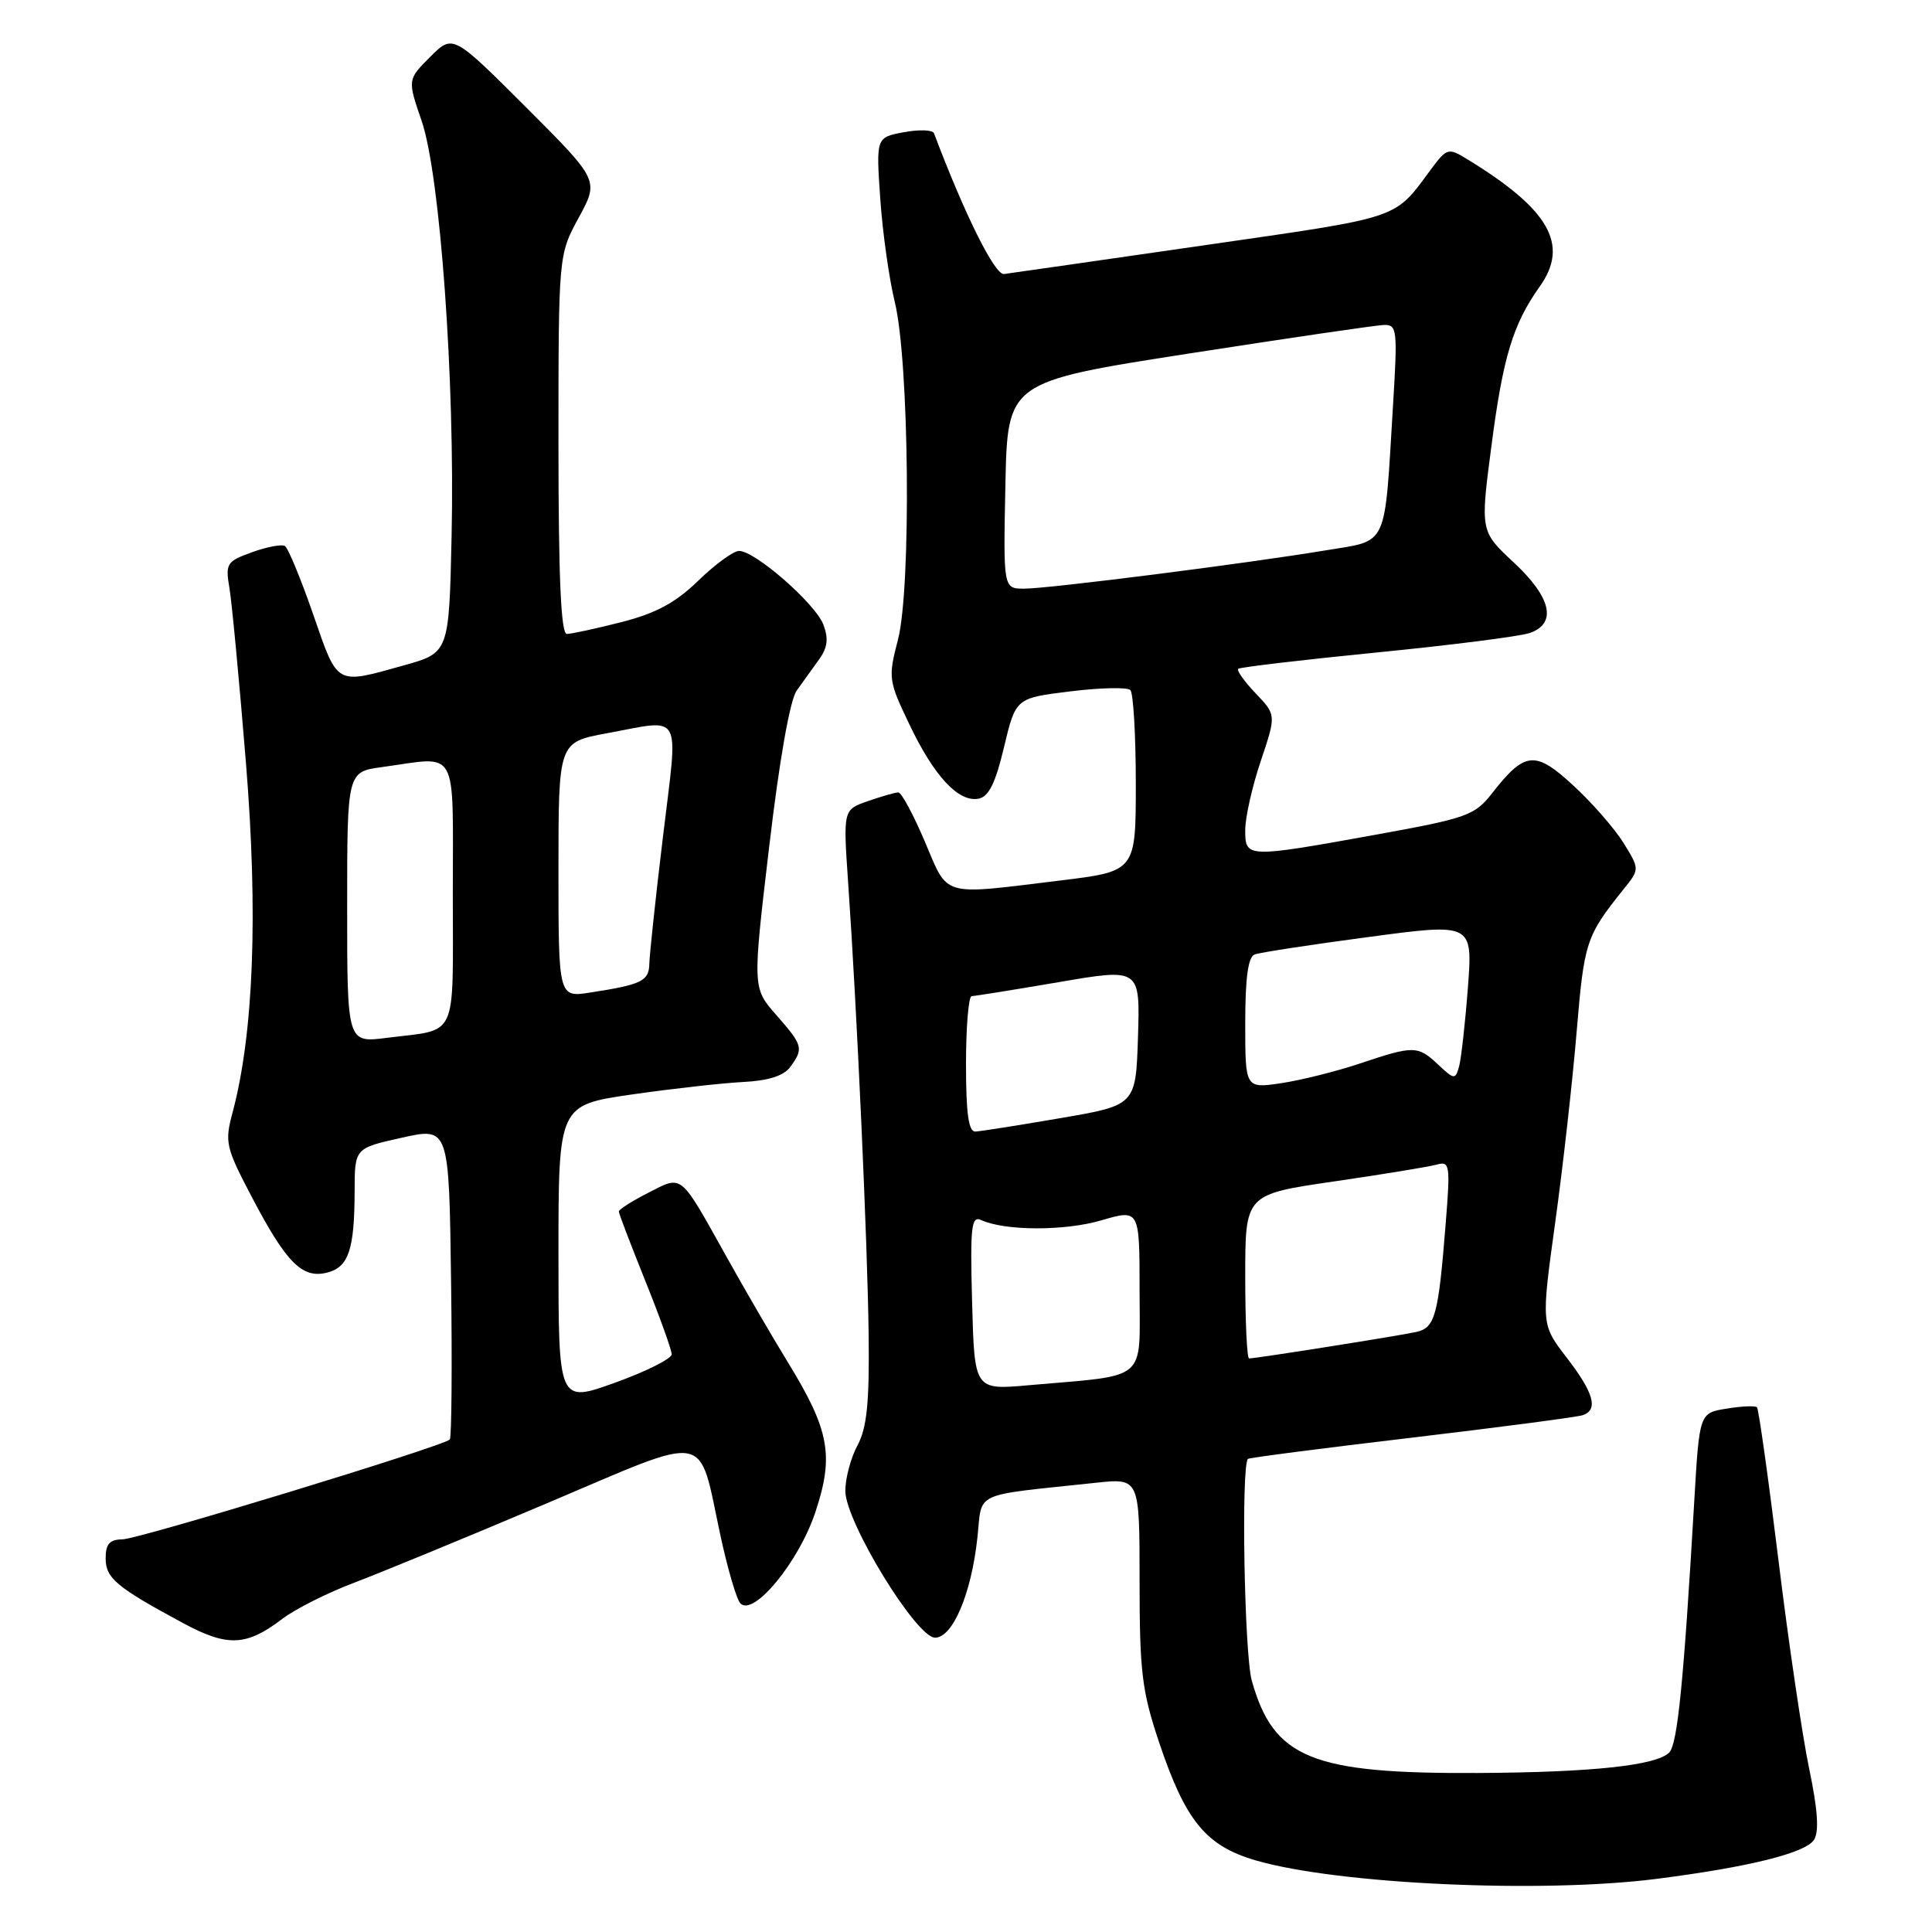 <?xml version="1.0" encoding="UTF-8" standalone="no"?>
<!DOCTYPE svg PUBLIC "-//W3C//DTD SVG 1.1//EN" "http://www.w3.org/Graphics/SVG/1.1/DTD/svg11.dtd" >
<svg xmlns="http://www.w3.org/2000/svg" xmlns:xlink="http://www.w3.org/1999/xlink" version="1.1" viewBox="0 0 256 256">
 <g >
 <path fill="currentColor"
d=" M 219.50 248.96 C 231.74 247.40 239.26 245.53 240.37 243.78 C 241.06 242.68 240.86 239.78 239.72 234.34 C 238.82 230.03 236.98 217.59 235.65 206.69 C 234.31 195.80 233.03 186.70 232.81 186.47 C 232.58 186.25 230.77 186.32 228.79 186.65 C 225.18 187.23 225.18 187.23 224.50 198.87 C 223.10 222.87 222.28 231.12 221.18 232.22 C 219.46 233.94 210.95 234.85 195.80 234.93 C 173.79 235.04 168.76 232.99 165.87 222.70 C 164.88 219.18 164.44 194.22 165.36 193.31 C 165.51 193.16 175.28 191.89 187.07 190.50 C 198.85 189.10 209.06 187.76 209.75 187.51 C 211.81 186.77 211.19 184.57 207.61 179.91 C 204.21 175.50 204.21 175.50 206.07 162.00 C 207.10 154.57 208.38 143.16 208.92 136.64 C 209.91 124.79 210.16 124.03 215.13 117.83 C 217.27 115.17 217.27 115.17 215.13 111.70 C 213.95 109.80 210.96 106.37 208.48 104.09 C 203.41 99.41 202.07 99.54 197.70 105.12 C 195.41 108.05 194.39 108.41 182.37 110.59 C 165.10 113.71 165.00 113.70 165.00 109.97 C 165.00 108.30 165.93 104.19 167.06 100.83 C 169.11 94.73 169.11 94.73 166.38 91.87 C 164.88 90.30 163.84 88.84 164.07 88.62 C 164.31 88.41 172.60 87.43 182.50 86.45 C 192.40 85.47 201.51 84.31 202.75 83.86 C 206.34 82.57 205.54 79.14 200.57 74.52 C 196.14 70.39 196.14 70.39 197.63 59.03 C 199.16 47.28 200.48 42.95 204.02 37.97 C 207.99 32.40 205.29 27.71 194.26 21.00 C 191.93 19.58 191.68 19.65 189.65 22.39 C 184.62 29.15 186.04 28.67 159.50 32.51 C 145.75 34.49 133.84 36.21 133.04 36.31 C 131.82 36.47 127.83 28.44 123.76 17.66 C 123.58 17.20 121.79 17.14 119.76 17.52 C 116.08 18.21 116.08 18.21 116.64 26.35 C 116.95 30.83 117.82 36.98 118.56 40.00 C 120.48 47.78 120.76 77.92 118.99 84.74 C 117.67 89.82 117.72 90.18 120.50 95.99 C 123.78 102.87 127.01 106.33 129.66 105.83 C 131.01 105.58 131.91 103.77 133.04 98.99 C 134.59 92.50 134.59 92.50 141.82 91.61 C 145.80 91.12 149.38 91.04 149.78 91.44 C 150.17 91.84 150.50 97.40 150.50 103.81 C 150.50 115.45 150.50 115.45 140.50 116.67 C 124.53 118.62 125.71 118.96 122.54 111.50 C 121.02 107.92 119.44 105.00 119.04 105.00 C 118.63 105.00 116.82 105.52 115.01 106.15 C 111.72 107.29 111.72 107.29 112.38 116.90 C 113.55 133.72 114.96 164.85 115.10 176.87 C 115.21 185.86 114.87 189.18 113.63 191.50 C 112.74 193.15 112.01 195.87 112.01 197.54 C 112.00 201.60 121.41 217.00 123.90 217.00 C 126.23 217.00 128.69 211.23 129.50 203.84 C 130.20 197.49 128.55 198.26 145.25 196.47 C 151.00 195.86 151.00 195.86 151.00 209.50 C 151.00 221.51 151.31 224.07 153.57 230.82 C 157.09 241.31 159.78 244.59 166.42 246.52 C 177.27 249.67 204.22 250.91 219.50 248.96 Z  M 37.39 214.52 C 39.10 213.21 43.42 211.04 47.00 209.69 C 50.58 208.33 62.05 203.61 72.50 199.18 C 94.48 189.87 92.44 189.49 95.47 203.50 C 96.42 207.90 97.60 211.93 98.10 212.45 C 99.83 214.27 105.84 206.98 108.03 200.40 C 110.54 192.87 109.92 189.52 104.38 180.48 C 102.36 177.19 98.70 170.90 96.25 166.50 C 90.01 155.32 90.48 155.71 85.90 158.05 C 83.76 159.14 82.00 160.26 82.00 160.53 C 82.00 160.81 83.58 164.93 85.50 169.71 C 87.42 174.48 89.00 178.87 89.00 179.45 C 89.00 180.03 85.62 181.73 81.50 183.21 C 74.00 185.91 74.00 185.91 74.00 166.17 C 74.00 146.43 74.00 146.43 83.75 145.02 C 89.11 144.25 95.74 143.51 98.47 143.37 C 101.83 143.20 103.86 142.55 104.72 141.37 C 106.51 138.92 106.40 138.52 102.85 134.48 C 99.71 130.90 99.71 130.90 101.92 112.20 C 103.27 100.71 104.68 92.73 105.57 91.50 C 106.36 90.40 107.70 88.55 108.53 87.38 C 109.66 85.82 109.80 84.62 109.10 82.76 C 108.04 79.98 100.06 73.00 97.93 73.00 C 97.19 73.00 94.76 74.77 92.54 76.93 C 89.53 79.85 86.94 81.26 82.36 82.43 C 78.98 83.29 75.71 84.00 75.11 84.00 C 74.33 84.00 74.00 76.56 74.00 58.89 C 74.00 33.77 74.00 33.77 76.69 28.83 C 79.38 23.89 79.38 23.89 69.70 14.21 C 60.01 4.53 60.01 4.53 57.00 7.54 C 53.99 10.55 53.99 10.55 55.87 16.02 C 58.32 23.17 60.29 50.42 59.84 71.00 C 59.50 86.49 59.50 86.49 53.50 88.17 C 44.39 90.71 44.80 90.94 41.50 81.41 C 39.86 76.69 38.18 72.61 37.75 72.35 C 37.33 72.09 35.37 72.46 33.40 73.17 C 30.01 74.40 29.85 74.67 30.41 77.98 C 30.73 79.92 31.71 90.26 32.58 100.97 C 34.22 121.06 33.61 136.94 30.82 147.40 C 29.75 151.37 29.90 152.02 33.43 158.73 C 37.96 167.36 40.06 169.45 43.34 168.63 C 46.19 167.91 46.97 165.60 46.99 157.82 C 47.00 152.14 47.00 152.14 53.25 150.75 C 59.50 149.36 59.50 149.36 59.77 169.83 C 59.92 181.08 59.84 190.49 59.60 190.74 C 58.69 191.65 18.41 203.94 16.25 203.97 C 14.53 203.99 14.00 204.58 14.00 206.48 C 14.00 209.12 15.42 210.31 24.28 215.08 C 30.15 218.24 32.64 218.14 37.39 214.52 Z  M 128.81 172.58 C 128.54 162.55 128.70 161.07 130.00 161.66 C 133.14 163.11 141.08 163.13 145.94 161.70 C 151.00 160.22 151.00 160.22 151.00 171.02 C 151.00 183.27 152.33 182.14 136.31 183.55 C 129.12 184.19 129.12 184.19 128.81 172.58 Z  M 165.00 169.13 C 165.00 158.26 165.00 158.26 176.75 156.55 C 183.21 155.61 189.34 154.60 190.36 154.32 C 192.11 153.83 192.19 154.31 191.56 162.15 C 190.59 174.33 190.16 175.93 187.67 176.49 C 185.45 176.99 166.44 180.00 165.51 180.00 C 165.23 180.00 165.00 175.11 165.00 169.13 Z  M 128.00 141.00 C 128.00 136.05 128.34 132.00 128.75 131.99 C 129.16 131.99 134.35 131.15 140.29 130.14 C 151.07 128.29 151.07 128.29 150.79 137.37 C 150.50 146.45 150.50 146.45 140.50 148.16 C 135.00 149.11 129.94 149.90 129.25 149.94 C 128.34 149.98 128.00 147.57 128.00 141.00 Z  M 165.00 135.58 C 165.00 129.58 165.38 126.79 166.25 126.47 C 166.94 126.21 173.72 125.17 181.33 124.16 C 195.15 122.31 195.15 122.31 194.50 130.91 C 194.14 135.63 193.61 140.33 193.33 141.34 C 192.84 143.07 192.69 143.06 190.59 141.09 C 187.87 138.53 187.36 138.52 180.22 140.91 C 177.07 141.97 172.36 143.14 169.75 143.53 C 165.00 144.23 165.00 144.23 165.00 135.58 Z  M 133.22 64.29 C 133.50 50.59 133.50 50.59 157.50 46.85 C 170.70 44.80 182.34 43.09 183.37 43.06 C 185.12 43.00 185.20 43.67 184.58 53.75 C 183.42 72.84 184.03 71.54 175.69 72.92 C 165.23 74.66 138.96 78.00 135.72 78.00 C 132.94 78.00 132.94 78.00 133.22 64.29 Z  M 46.00 120.23 C 46.00 102.27 46.00 102.27 50.64 101.64 C 60.88 100.23 60.00 98.65 60.00 118.43 C 60.00 138.07 60.81 136.31 51.25 137.52 C 46.00 138.19 46.00 138.19 46.00 120.23 Z  M 74.00 115.26 C 74.00 98.35 74.00 98.35 80.37 97.17 C 90.60 95.29 89.88 93.99 87.86 110.75 C 86.88 118.86 86.07 126.48 86.04 127.68 C 86.00 129.99 85.05 130.46 78.25 131.51 C 74.00 132.18 74.00 132.18 74.00 115.26 Z "/>
</g>
</svg>
